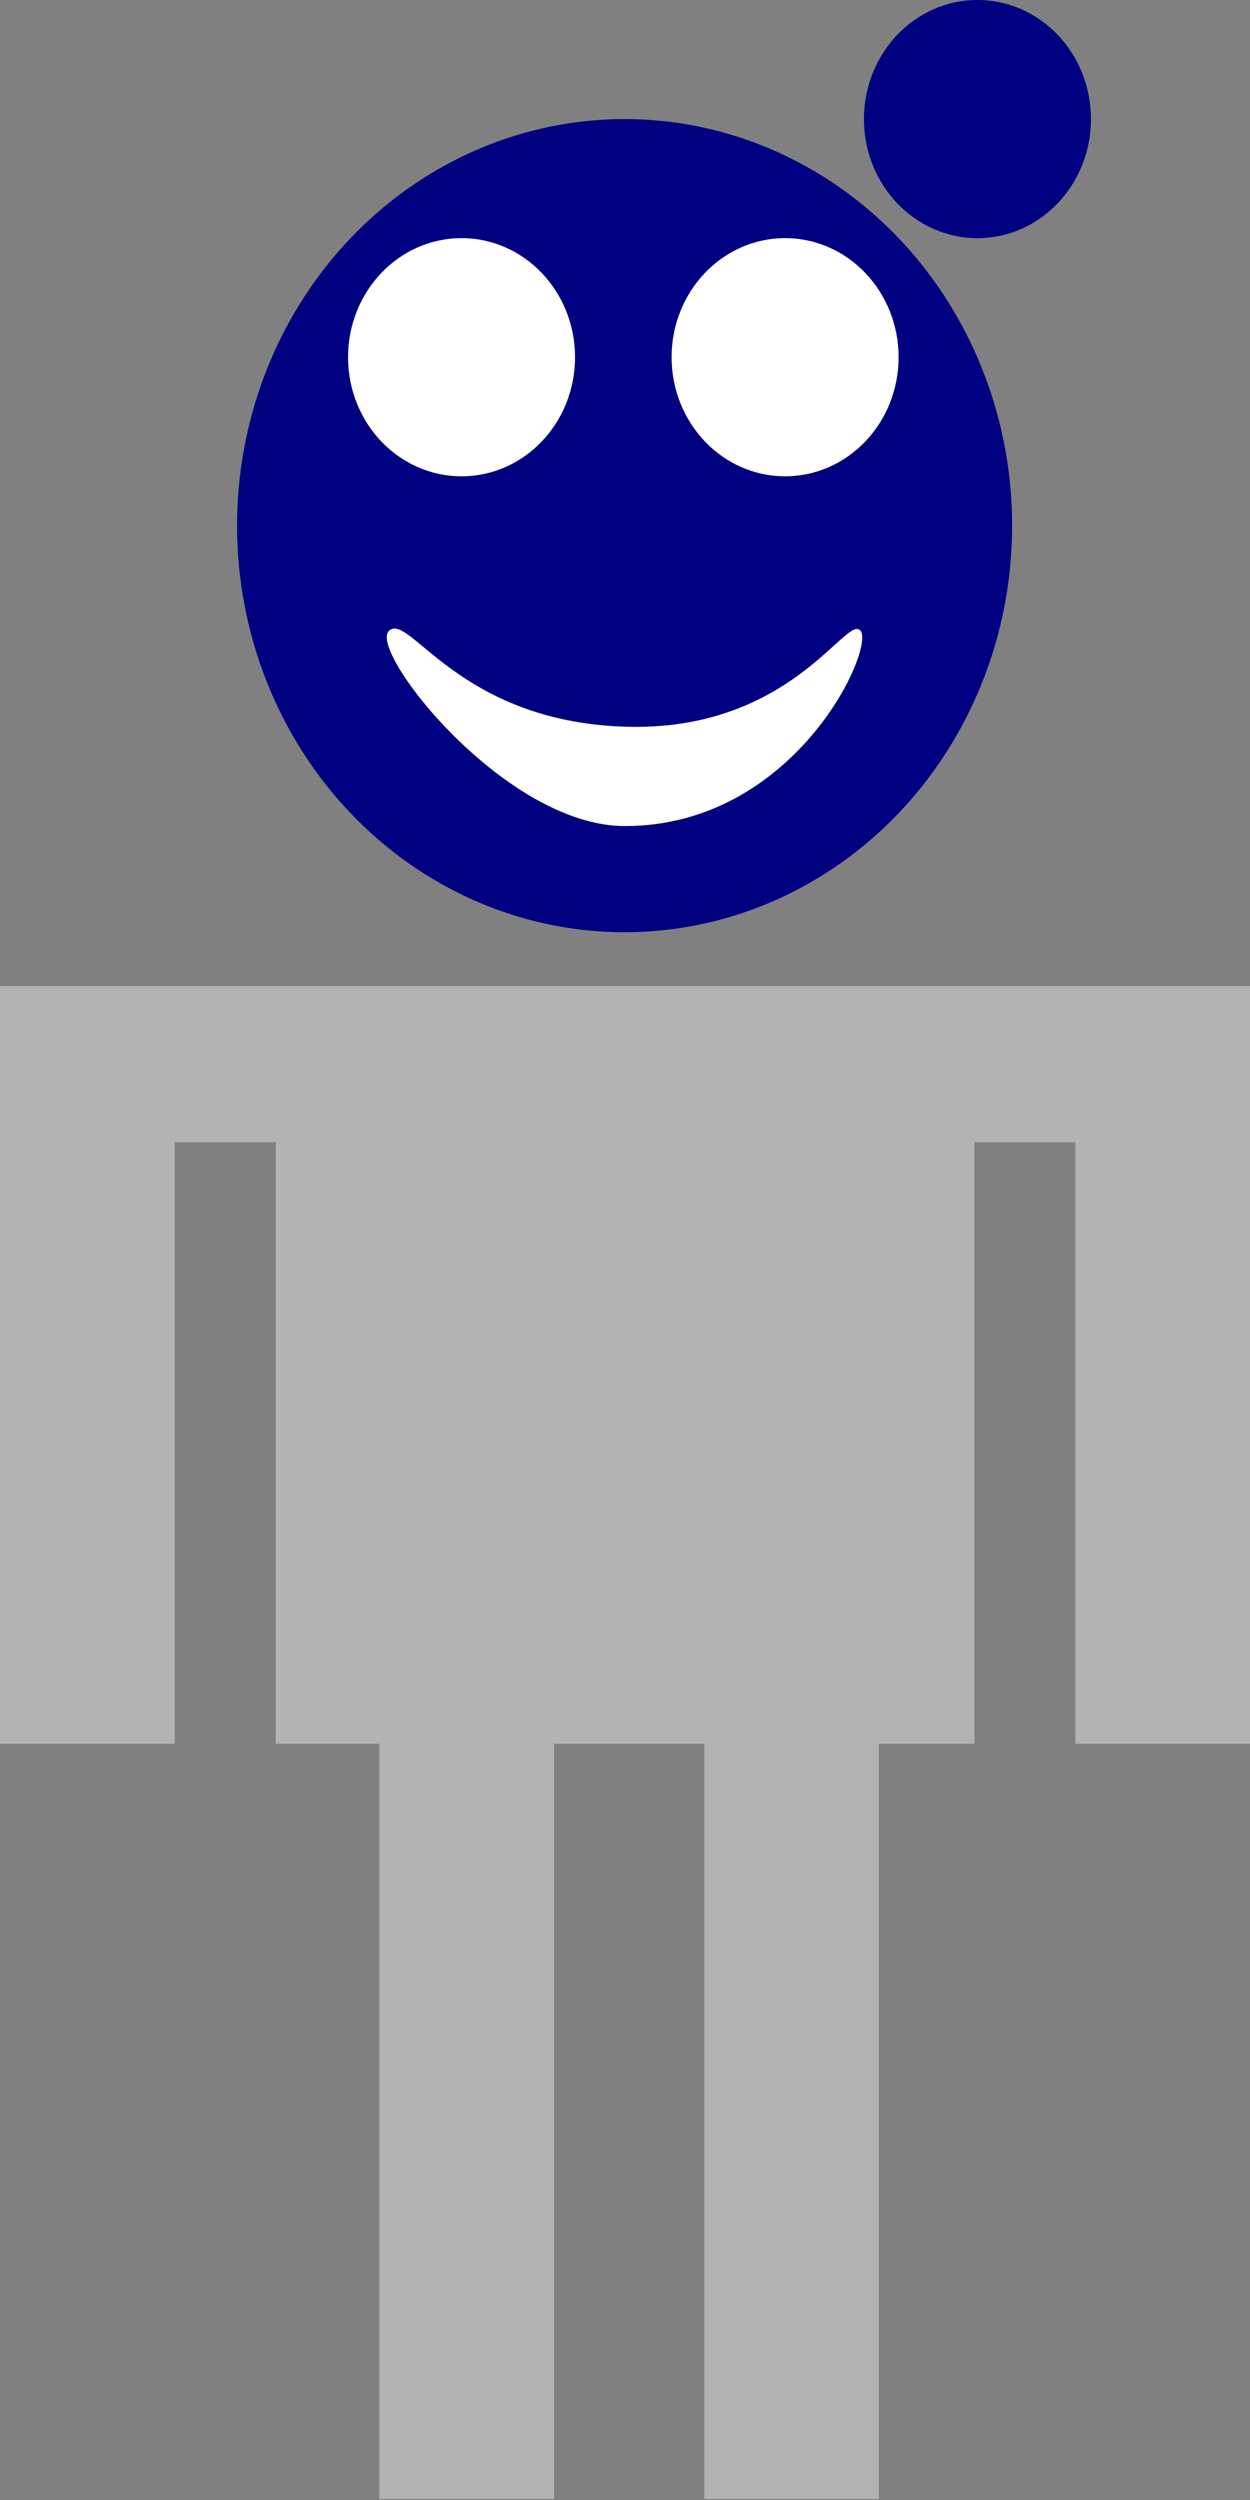<?xml version="1.0" encoding="UTF-8" standalone="no"?>
<!-- Created with Inkscape (http://www.inkscape.org/) -->

<svg
   xmlns:dc="http://purl.org/dc/elements/1.1/"
   xmlns:cc="http://creativecommons.org/ns#"
   xmlns:rdf="http://www.w3.org/1999/02/22-rdf-syntax-ns#"
   xmlns:svg="http://www.w3.org/2000/svg"
   xmlns="http://www.w3.org/2000/svg"
   version="1.1"
   width="512"
   height="1024"
   viewBox="0 0 512 1024"
   id="svg3049">
  <rect x="0" y="0" width="512" height="1024" fill="#808080" stroke="none"/>
  <title
     id="title3051">LuaBot logo</title>
  <defs
     id="defs3071" />
  <g
     transform="matrix(1.118,0,0,1.173,-30.183,0)"
     id="g3081">
    <g
       transform="matrix(1.272,0,0,1.272,-76.618,0)"
       id="g3063">
      <circle
         cx="473.505"
         cy="473.504"
         r="353.213"
         transform="matrix(0.316,0,0,0.316,111.73,-5.322)"
         id="circle3057"
         style="fill:#000080" />
      <a
         transform="matrix(0.316,0,0,0.316,106.327,-32.822)"
         id="a3073">
        <circle
           cx="619.812"
           cy="327.197"
           r="103.454"
           transform="translate(17.092,87)"
           id="circle3059"
           style="fill:#ffffff" />
      </a>
      <circle
         cx="826.718"
         cy="120.291"
         r="103.455"
         transform="matrix(0.316,0,0,0.316,101.747,-5.322)"
         id="circle3061"
         style="fill:#000080" />
      <a
         transform="matrix(0.316,0,0,0.316,18.535,-32.822)"
         id="a3086">
        <circle
           cx="619.812"
           cy="327.197"
           r="103.454"
           transform="translate(0,87)"
           id="circle3088"
           style="fill:#ffffff" />
      </a>
      <path
         d="m 329.387,173.257 c 3.86,5.383 -19.179,53.518 -67.984,53.518 -34.444,0 -73.733,-47.808 -67.984,-53.518 5.748,-5.711 19.728,24.741 67.984,26.237 48.256,1.496 64.125,-31.62 67.984,-26.237 z"
         id="path3090"
         style="fill:#ffffff" />
    </g>
    <g
       transform="matrix(1,0,0,0.882,0,102.641)"
       id="g3072">
      <rect
         width="256"
         height="300"
         x="128"
         y="274"
         id="rect3095"
         style="fill:#b3b3b3" />
      <rect
         width="64"
         height="300"
         x="421"
         y="274"
         id="rect3124"
         style="fill:#b3b3b3" />
      <rect
         width="64"
         height="300"
         x="27"
         y="274"
         id="rect3126"
         style="fill:#b3b3b3" />
      <rect
         width="39"
         height="61.832"
         x="90"
         y="274"
         id="rect3128"
         style="fill:#b3b3b3" />
      <rect
         width="64"
         height="300"
         x="166"
         y="573"
         id="rect3141"
         style="fill:#b3b3b3" />
      <rect
         width="64"
         height="300"
         x="285"
         y="573"
         id="rect3145"
         style="fill:#b3b3b3" />
      <rect
         width="39"
         height="61.832"
         x="383"
         y="274"
         id="rect2996"
         style="fill:#b3b3b3" />
    </g>
  </g>
</svg>
